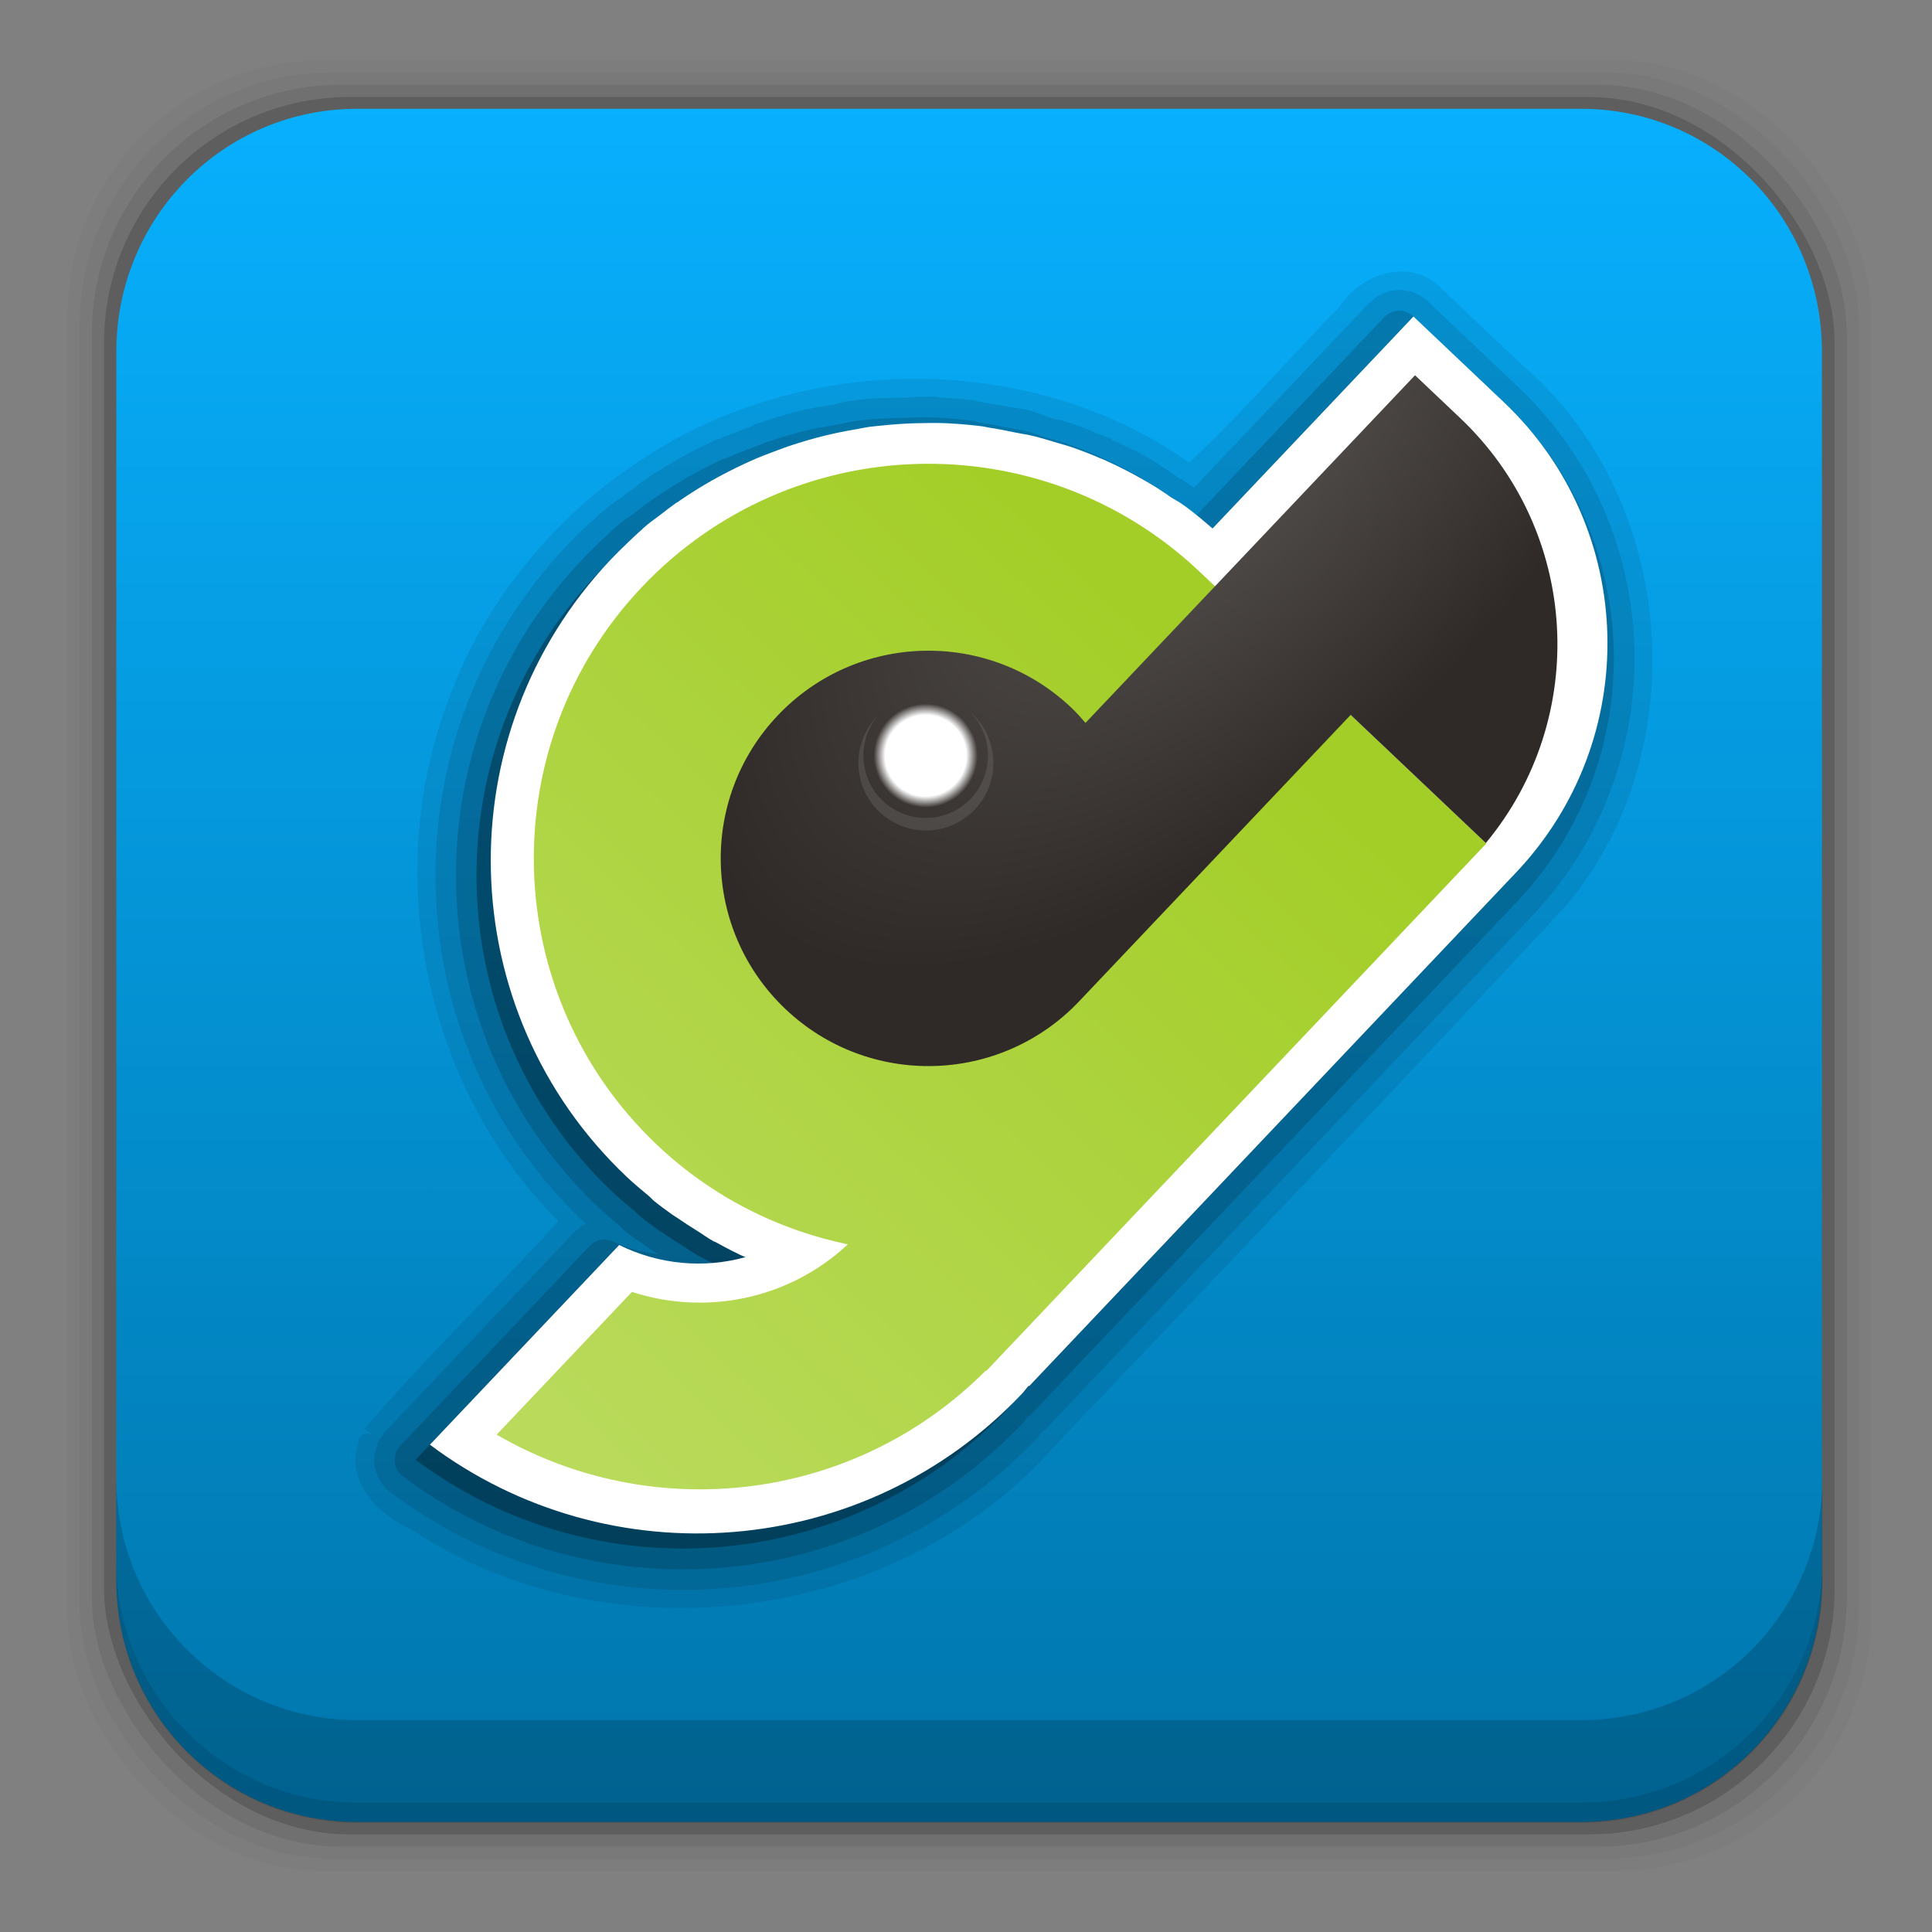 <svg height="96" width="96" xmlns="http://www.w3.org/2000/svg" xmlns:sodipodi="http://sodipodi.sourceforge.net/DTD/sodipodi-0.dtd" xmlns:inkscape="http://www.inkscape.org/namespaces/inkscape">
 <rect width="100%" height="100%" fill="#808080" stroke="none"/>
 <defs>
  <linearGradient x2="0" y1="80" y2="32" gradientUnits="userSpaceOnUse" id="linearGradient3798" gradientTransform="matrix(1 0 0 1 -1 -1)">
   <stop stop-color="#b9da5b"/>
   <stop stop-color="#a3ce27" offset="1"/>
  </linearGradient>
  <radialGradient cy="28.08" r="14.484" gradientUnits="userSpaceOnUse" id="radialGradient3740-5" cx="64" gradientTransform="matrix(1.105 0 0 2.193 -6.697 -37.566)">
   <stop stop-color="#595553"/>
   <stop stop-color="#2f2a27" offset="1"/>
  </radialGradient>
  <radialGradient cy="44" r="2" gradientUnits="userSpaceOnUse" id="radialGradient3742" cx="44">
   <stop stop-color="#fff"/>
   <stop stop-color="#fff" offset="0.781"/>
   <stop stop-color="#fff" stop-opacity="0" offset="1"/>
  </radialGradient>
  <linearGradient x2="0" y1="90" y2="5.988" gradientUnits="userSpaceOnUse" id="linearGradient32481" gradientTransform="matrix(1.077 0 0 1.04 -2.598 -2.687)">
   <stop stop-color="#0075ab"/>
   <stop stop-color="#08b1ff" offset="1"/>
  </linearGradient>
 </defs>
 <g transform="matrix(1 0 0 1 0 -956.36)">
  <rect x="3.353" rx="12.724" y="959.35" fill-opacity="0.02" height="89.98" width="89.62"/>
  <rect x="3.959" rx="12.552" y="959.96" fill-opacity="0.039" height="88.76" width="88.41"/>
  <rect x="4.564" rx="12.38" y="960.57" fill-opacity="0.078" height="87.55" width="87.2"/>
  <rect x="5.17" rx="12.208" y="961.18" fill-opacity="0.157" height="86.33" width="85.991"/>
  <path d="m17.75 5.406c-6.642 0-11.969 5.395-11.969 12.063l0 61.031c0 6.668 5.327 12.031 11.969 12.031h60.812c6.642 0 11.969-5.363 11.969-12.031v-61.031c0-6.668-5.327-12.063-11.969-12.063l-60.812 0z" fill="url(#linearGradient32481)" transform="matrix(1 0 0 1 0 956.36)"/>
  <path d="m5.776 1029.8v5.066c0 6.668 5.343 12.032 11.985 12.032h60.809c6.642 0 11.985-5.364 11.985-12.032v-5.066c0 6.668-5.343 12.032-11.985 12.032h-60.809c-6.642 0-11.985-5.364-11.985-12.032z" fill-opacity="0.17"/>
  <path d="m5.776 1033.9v1.013c0 6.668 5.343 12.032 11.985 12.032h60.809c6.642 0 11.985-5.364 11.985-12.032v-1.013c0 6.668-5.343 12.032-11.985 12.032h-60.809c-6.642 0-11.985-5.364-11.985-12.032z" fill-opacity="0.098"/>
  <g transform="matrix(0.749 0.71 -0.71 0.749 44.3 930.44)">
   <path d="m45.688 10.094c-1.947 0.21-2.921 2.238-2.594 4.062-0.063 3.435 0.126 7.053-0.094 10.375-9.475 1.376-17.486 9.298-19.344 18.562-0.952 4.045-0.701 9.322 1.028 13.531 3.277 8.745 12.061 15.066 21.409 15.313 0.07 4.557-0.135 9.152 0.094 13.688 1.627-0.292-0.442-0.171 0.25 0.688 0.812 1.759 3.1 1.856 4.738 1.265 11.278-1.999 20.169-12.856 19.7-24.329 0.037-11.875 0.083-23.785-0.024-35.67-0.539-9.8-9.726-18.039-19.533-17.486h-5.63zm0.5 75.531c-1.146-2.139-2.569-4.817-3.821-7.163-14.123-26.487-28.245-52.975-42.367-79.462l46.188 86.625z" color="#000000" opacity="0.08"/>
   <path d="m45.781 12a0.988 0.988 0 0 0 -0.156 0.031c-0 0-0.156 0.031-0.156 0.031-0 0-0.156 0.062-0.156 0.062-0 0-0.187 0.062-0.188 0.062-0 0-0.156 0.094-0.156 0.094-0 0-0.125 0.094-0.125 0.094-0 0-0.156 0.094-0.156 0.094-0 0-0.125 0.125-0.125 0.125-0 0-0.094 0.125-0.094 0.125-0 0-0.125 0.156-0.125 0.156-0 0-0.094 0.156-0.094 0.156-0 0-0.062 0.156-0.062 0.156-0 0-0.062 0.156-0.062 0.156-0 0-0.062 0.156-0.062 0.156-0 0-0.031 0.187-0.031 0.188-0 0 0 0.156 0 0.156-0 0-0.03 0.116-0.031 0.156-0 0.008 0 0.031 0 0.031v1.125 3.844 7.25c-0.147 0.02-0.301 0.052-0.375 0.062-0.05 0.007-0.097 0.029-0.125 0.031-0.049 0.005-0.069-0.016-0.219 0.031-0.012 0.004-0.03 0.017-0.062 0.031-0.014 0.006-0.018-0.005-0.031 0-0.027 0.007-0.065 0.022-0.094 0.031-0.018 0.006-0.037-0.009-0.062 0-0.174 0.025-0.354 0.038-0.625 0.094-0.268 0.055-0.624 0.102-0.969 0.188-0.67 0.166-1.288 0.368-1.938 0.594 0.207-0.072-0.066-0.004-0.25 0.062-0.005 0.002 0.005 0.029 0 0.031-0.067 0.024-0.114 0.013-0.156 0.031-0.023 0.01-0.039 0.02-0.062 0.031-0.012 0.006-0.019 0.007-0.062 0.031-0.011 0.006-0.062 0.031-0.062 0.031-0.421 0.16-0.847 0.32-1.25 0.5-0.42 0.187-0.725 0.393-0.938 0.5-0.21 0.106-0.562 0.229-0.938 0.438-0.01 0.006-0.021-0.006-0.031 0-0.401 0.228-0.719 0.477-0.906 0.594-0.303 0.19-0.618 0.413-0.969 0.656-0.024 0.011-0.07 0.02-0.094 0.031-0.026 0.018-0.036 0.044-0.062 0.062a0.988 0.988 0 0 0 -0.093 0.063c-0.069 0.041-0.14 0.067-0.219 0.125-0.433 0.318-0.834 0.646-1.25 1-0.011 0.009-0.112 0.064-0.219 0.156-0.448 0.389-0.807 0.807-1.156 1.156-0.405 0.405-0.84 0.801-1.25 1.281-0.176 0.206-0.345 0.417-0.438 0.531-0.255 0.316-0.384 0.584-0.438 0.656-0.294 0.391-0.637 0.818-0.938 1.281-0.384 0.591-0.71 1.173-1.031 1.781-0.13 0.246-0.196 0.453-0.25 0.562-0.205 0.416-0.424 0.858-0.625 1.344 0.004-0.009-0.053 0.053-0.156 0.312-0.468 1.18-0.854 2.41-1.125 3.688-0.009 0.04 0.006 0.029 0 0.062 0.001 0.006-0.028 0.047-0.031 0.062-0.004 0.026-0.007 0.128 0 0.094-0.007 0.032-0.024 0.055-0.031 0.094-0.007 0.035 0.006 0.06 0 0.094-0.064 0.34-0.115 0.635-0.156 0.906-0.007 0.049-0.105 0.368-0.156 0.812-0.013 0.117-0.022 0.249-0.031 0.344-0.003 0.027 0.002 0.04 0 0.062-0.002 0.025-0.03 0.042-0.031 0.062-0.003 0.039-0.012-0.048 0 0.188 0.001 0.015-0 0.062 0 0.062-0.018 0.267-0.051 0.528-0.062 0.75-0.02 0.386-0.032 0.813-0.032 1.221 0 12.693 10.326 23.063 23 23.063 0.045 0 0.08 0 0.125 0-0 0-0.062 0.156-0.062 0.156-0 0-0.031 0.125-0.031 0.125-0 0 0 0.156 0 0.156 0 0.001-0.031 0.157-0.031 0.157a0.988 0.988 0 0 0 0 0.031v13.219 0.031c0 0.03-0 0.094 0 0.094 0 0 0.031 0.094 0.031 0.094 0 0-0 0.125 0 0.125 0 0 0.031 0.094 0.031 0.094 0 0-0 0.094 0 0.094 0 0 0.031 0.125 0.031 0.125 0 0 0.031 0.094 0.031 0.094 0 0 0.062 0.094 0.062 0.094 0 0 0.031 0.094 0.031 0.094 0 0 0.062 0.094 0.062 0.094 0 0 0.062 0.094 0.062 0.094 0 0 0.062 0.094 0.062 0.094 0 0 0.062 0.094 0.062 0.094 0 0 0.062 0.062 0.062 0.062 0 0 0.062 0.094 0.062 0.094 0 0 0.094 0.062 0.094 0.062 0 0 0.062 0.062 0.062 0.062 0 0 0.094 0.062 0.094 0.062 0 0 0.094 0.062 0.094 0.062 0 0 0.094 0.062 0.094 0.062 0 0 0.094 0.031 0.094 0.031 0 0 0.094 0.062 0.094 0.062 0 0 0.094 0.031 0.094 0.031 0 0 0.094 0.031 0.094 0.031 0 0 0.125 0.031 0.125 0.031 0 0 0.094 0.031 0.094 0.031 0 0 0.094-0 0.094 0 0 0 0.125 0.031 0.125 0.031 0 0 0.094-0 0.094 0 0 0 0.094 0 0.094 0 0-0 0.125 0 0.125 0 0-0 0.094-0.031 0.094-0.031 11.676-1.359 20.75-11.301 20.75-23.344 0-0.147-0.021-0.159-0.031-0.219 0-0 0-0.125 0-0.125-0 0.001-0-0.035 0-0.031a0.988 0.988 0 0 0 0.031 -0.156v-15.032-19.031c0-9.925-8.089-18.031-18-18.031h-5.969c-0-0-0.019 0-0.031 0-0.024-0-0.027 0-0.062 0-0-0-0.027 0-0.062 0-0.054-0-0.094-0-0.094 0z" color="#000000" opacity="0.1" transform="matrix(1 0 0 1 0 -1)"/>
   <path d="m45.906 13a0.992 0.992 0 0 0 -0.906 1v1.156 3.844 8.156c-0.258 0.019-0.515 0.029-0.781 0.062-0.176 0.022-0.332 0.047-0.438 0.062-0.231 0.034-0.267 0.053-0.125 0.031-0.219 0.033-0.301 0.066-0.281 0.062-0.226 0.038-0.485 0.064-0.781 0.125-0.289 0.059-0.61 0.114-0.906 0.188-0.637 0.158-1.248 0.345-1.875 0.562-0.033 0.012-0.122 0.028-0.219 0.062-0.117 0.042-0.162 0.065-0.156 0.062-0.462 0.17-0.925 0.362-1.375 0.562-0.35 0.156-0.637 0.333-0.906 0.469-0.279 0.14-0.596 0.263-0.906 0.438-0.348 0.196-0.625 0.406-0.875 0.562-0.35 0.219-0.709 0.444-1.094 0.719 0.025-0.018-0.09 0.016-0.281 0.156-0.41 0.302-0.818 0.628-1.219 0.969-0.043 0.036-0.1 0.08-0.188 0.156-0.4 0.348-0.764 0.732-1.125 1.094-0.407 0.408-0.813 0.811-1.188 1.25-0.156 0.182-0.303 0.372-0.406 0.5-0.195 0.241-0.314 0.46-0.438 0.625-0.296 0.394-0.6 0.796-0.875 1.219-0.364 0.561-0.689 1.13-1 1.719-0.098 0.187-0.17 0.369-0.25 0.531-0.204 0.413-0.407 0.83-0.594 1.281-0.049 0.117-0.116 0.212-0.156 0.312-0.447 1.128-0.803 2.308-1.062 3.531-0.015 0.069-0.023 0.148-0.031 0.188 0.041-0.2 0.022-0.176-0.031 0.094-0.068 0.343-0.108 0.655-0.156 0.969-0.031 0.203-0.118 0.451-0.156 0.781-0.011 0.094-0.021 0.207-0.031 0.312-0.021 0.212-0.017 0.232 0 0.062-0.037 0.372-0.046 0.701-0.062 1.031-0.019 0.373-0.032 0.772-0.032 1.159 0 12.158 9.864 22.062 22 22.062 0.516 0 1.008-0.032 1.469-0.062-0.016 0.001 0.128 0.023 0.406 0 0.394-0.033 0.74-0.109 1.094-0.156 0.193-0.026 0.324-0.055 0.375-0.062 0.121-0.018 0.226-0.042 0.344-0.062-0.614 0.413-1.244 0.808-1.969 1.031a0.992 0.992 0 0 0 -0.719 0.937v13.25a0.992 0.992 0 0 0 1.125 1c11.185-1.302 19.875-10.828 19.875-22.375 0-0.139-0.024-0.187-0.031-0.281a0.992 0.992 0 0 0 0 -0.125 0.992 0.992 0 0 0 0.031 -0.125v-15.032-19.031c0-9.391-7.626-17.031-17-17.031h-6a0.992 0.992 0 0 0 -0.094 0z" color="#000000" opacity="0.15" transform="matrix(1 0 0 1 0 -1)"/>
   <path d="m46 13v1.159 3.852 9.051c-0.562 0.026-1.107 0.056-1.656 0.125-0.135 0.017-0.272 0.043-0.406 0.063-0.043 0.006-0.082 0.025-0.125 0.031-0.095 0.014-0.186 0.047-0.281 0.063-0.251 0.042-0.502 0.074-0.75 0.125-0.281 0.057-0.567 0.119-0.844 0.188-0.614 0.152-1.221 0.327-1.812 0.532-0.062 0.022-0.125 0.04-0.188 0.063-0.053 0.019-0.104 0.043-0.156 0.063-0.442 0.162-0.885 0.342-1.312 0.532-0.299 0.133-0.584 0.292-0.875 0.438-0.285 0.144-0.566 0.282-0.844 0.438-0.289 0.163-0.563 0.357-0.844 0.532-0.359 0.225-0.719 0.443-1.062 0.689-0.08 0.057-0.17 0.098-0.25 0.157-0.399 0.294-0.779 0.588-1.156 0.908-0.063 0.053-0.125 0.103-0.188 0.157-0.375 0.326-0.743 0.682-1.094 1.034-0.389 0.389-0.768 0.803-1.125 1.221-0.125 0.146-0.254 0.289-0.375 0.438-0.155 0.192-0.289 0.398-0.438 0.595-0.286 0.381-0.553 0.759-0.812 1.159-0.346 0.533-0.671 1.095-0.969 1.66-0.087 0.166-0.167 0.333-0.25 0.501-0.2 0.406-0.388 0.801-0.562 1.221-0.043 0.104-0.084 0.209-0.125 0.313-0.429 1.082-0.785 2.22-1.031 3.382-0.011 0.052-0.021 0.105-0.031 0.157-0.007 0.033-0.025 0.061-0.031 0.094-0.062 0.311-0.108 0.624-0.156 0.94-0.039 0.254-0.095 0.495-0.125 0.752-0.011 0.096-0.022 0.186-0.031 0.282-0.002 0.021 0.002 0.041 0 0.063-0.033 0.333-0.045 0.664-0.062 1.002-0.019 0.358-0.032 0.732-0.032 1.095 0 11.623 9.402 21.046 21 21.046 0.471 0 0.943-0.032 1.406-0.063 0.125-0.008 0.25 0.01 0.375 0 0.36-0.03 0.708-0.077 1.062-0.125 0.117-0.016 0.227-0.045 0.344-0.063 0.348-0.053 0.689-0.118 1.031-0.188 0.32-0.066 0.654-0.108 0.969-0.188 0.022-0.006 0.04-0.026 0.062-0.031 0.157-0.04 0.314-0.081 0.469-0.125 0.283-0.08 0.566-0.159 0.844-0.251 0.085-0.028 0.166-0.065 0.25-0.094-1.069 1.787-2.787 3.135-4.813 3.759v13.247c10.693-1.244 19-10.34 19-21.39 0-0.17-0.027-0.332-0.031-0.501h0.031v-15.033-19.041c0-8.856-7.163-16.035-16-16.035h-6z" color="#000000" opacity="0.3"/>
   <path d="m46 12v1.159 3.852 9.051c-0.562 0.026-1.107 0.056-1.656 0.125-0.135 0.017-0.272 0.043-0.406 0.063-0.043 0.006-0.082 0.025-0.125 0.031-0.095 0.014-0.186 0.047-0.281 0.063-0.251 0.042-0.502 0.074-0.75 0.125-0.281 0.057-0.567 0.119-0.844 0.188-0.614 0.152-1.221 0.327-1.812 0.532-0.062 0.022-0.125 0.04-0.188 0.063-0.053 0.019-0.104 0.043-0.156 0.063-0.442 0.162-0.885 0.342-1.312 0.532-0.299 0.133-0.584 0.292-0.875 0.438-0.285 0.144-0.566 0.282-0.844 0.438-0.289 0.163-0.563 0.357-0.844 0.532-0.359 0.225-0.719 0.443-1.062 0.689-0.08 0.057-0.17 0.098-0.25 0.157-0.399 0.294-0.779 0.588-1.156 0.908-0.063 0.053-0.125 0.103-0.188 0.157-0.375 0.326-0.743 0.682-1.094 1.034-0.389 0.389-0.768 0.803-1.125 1.221-0.125 0.146-0.254 0.289-0.375 0.438-0.155 0.192-0.289 0.398-0.438 0.595-0.286 0.381-0.553 0.759-0.812 1.159-0.346 0.533-0.671 1.095-0.969 1.66-0.087 0.166-0.167 0.333-0.25 0.501-0.2 0.406-0.388 0.801-0.562 1.221-0.043 0.104-0.084 0.209-0.125 0.313-0.429 1.082-0.785 2.22-1.031 3.382-0.011 0.052-0.021 0.105-0.031 0.157-0.007 0.033-0.025 0.061-0.031 0.094-0.062 0.311-0.108 0.624-0.156 0.94-0.039 0.254-0.095 0.495-0.125 0.752-0.011 0.096-0.022 0.186-0.031 0.282-0.002 0.021 0.002 0.041 0 0.063-0.033 0.333-0.045 0.664-0.062 1.002-0.019 0.358-0.032 0.732-0.032 1.095 0 11.623 9.402 21.046 21 21.046 0.471 0 0.943-0.032 1.406-0.063 0.125-0.008 0.25 0.01 0.375 0 0.36-0.03 0.708-0.077 1.062-0.125 0.117-0.016 0.227-0.045 0.344-0.063 0.348-0.053 0.689-0.118 1.031-0.188 0.32-0.066 0.654-0.108 0.969-0.188 0.022-0.006 0.04-0.026 0.062-0.031 0.157-0.04 0.314-0.081 0.469-0.125 0.283-0.08 0.566-0.159 0.844-0.251 0.085-0.028 0.166-0.065 0.25-0.094-1.069 1.787-2.787 3.135-4.813 3.759v13.247c10.693-1.244 19-10.34 19-21.39 0-0.17-0.027-0.332-0.031-0.501h0.031v-15.033-19.041c0-8.856-7.163-16.035-16-16.035h-6z" fill="#fff" color="#000000"/>
   <path d="m46.875 28c-10.435 0.068-18.875 8.549-18.875 19 0 10.493 8.507 19 19 19 3.66 0 7.069-1.051 9.969-2.844-0.241 3.904-2.612 7.214-5.969 8.812v9.469c8.443-1.995 14.741-9.441 14.969-18.437h0.031v-0.5-15.5-19h-19.125z" fill="url(#linearGradient3798)" color="#000000"/>
   <g transform="matrix(1 0 0 1 -21 -1)">
    <path d="m69 15v0.312 13.688 9.062c-0.326-0.032-0.665-0.062-1-0.062-5.523 0-10 4.477-10 10s4.477 10 10 10 10-4.477 10-10v-19h8.969c-0.518-7.815-7.023-14-14.969-14h-3z" fill="url(#radialGradient3740-5)" color="#000000"/>
    <path d="m46 44a2 2 0 1 1 -4 0 2 2 0 1 1 4 0z" fill="url(#radialGradient3742)" color="#000000" transform="matrix(1.25 0 0 1.25 9.5 -10.5)"/>
    <path d="m64.626 41.5c1.597 0.067 2.875 1.386 2.875 3 0 1.657-1.343 3-3 3-1.614 0-2.933-1.278-3-2.875-0.002 0.042 0 0.083 0 0.125 0 1.795 1.455 3.25 3.25 3.25s3.25-1.455 3.25-3.25-1.455-3.25-3.25-3.25c-0.042 0-0.083-0.002-0.125 0z" fill="#fff" color="#000000" opacity="0.1"/>
   </g>
  </g>
 </g>
</svg>
